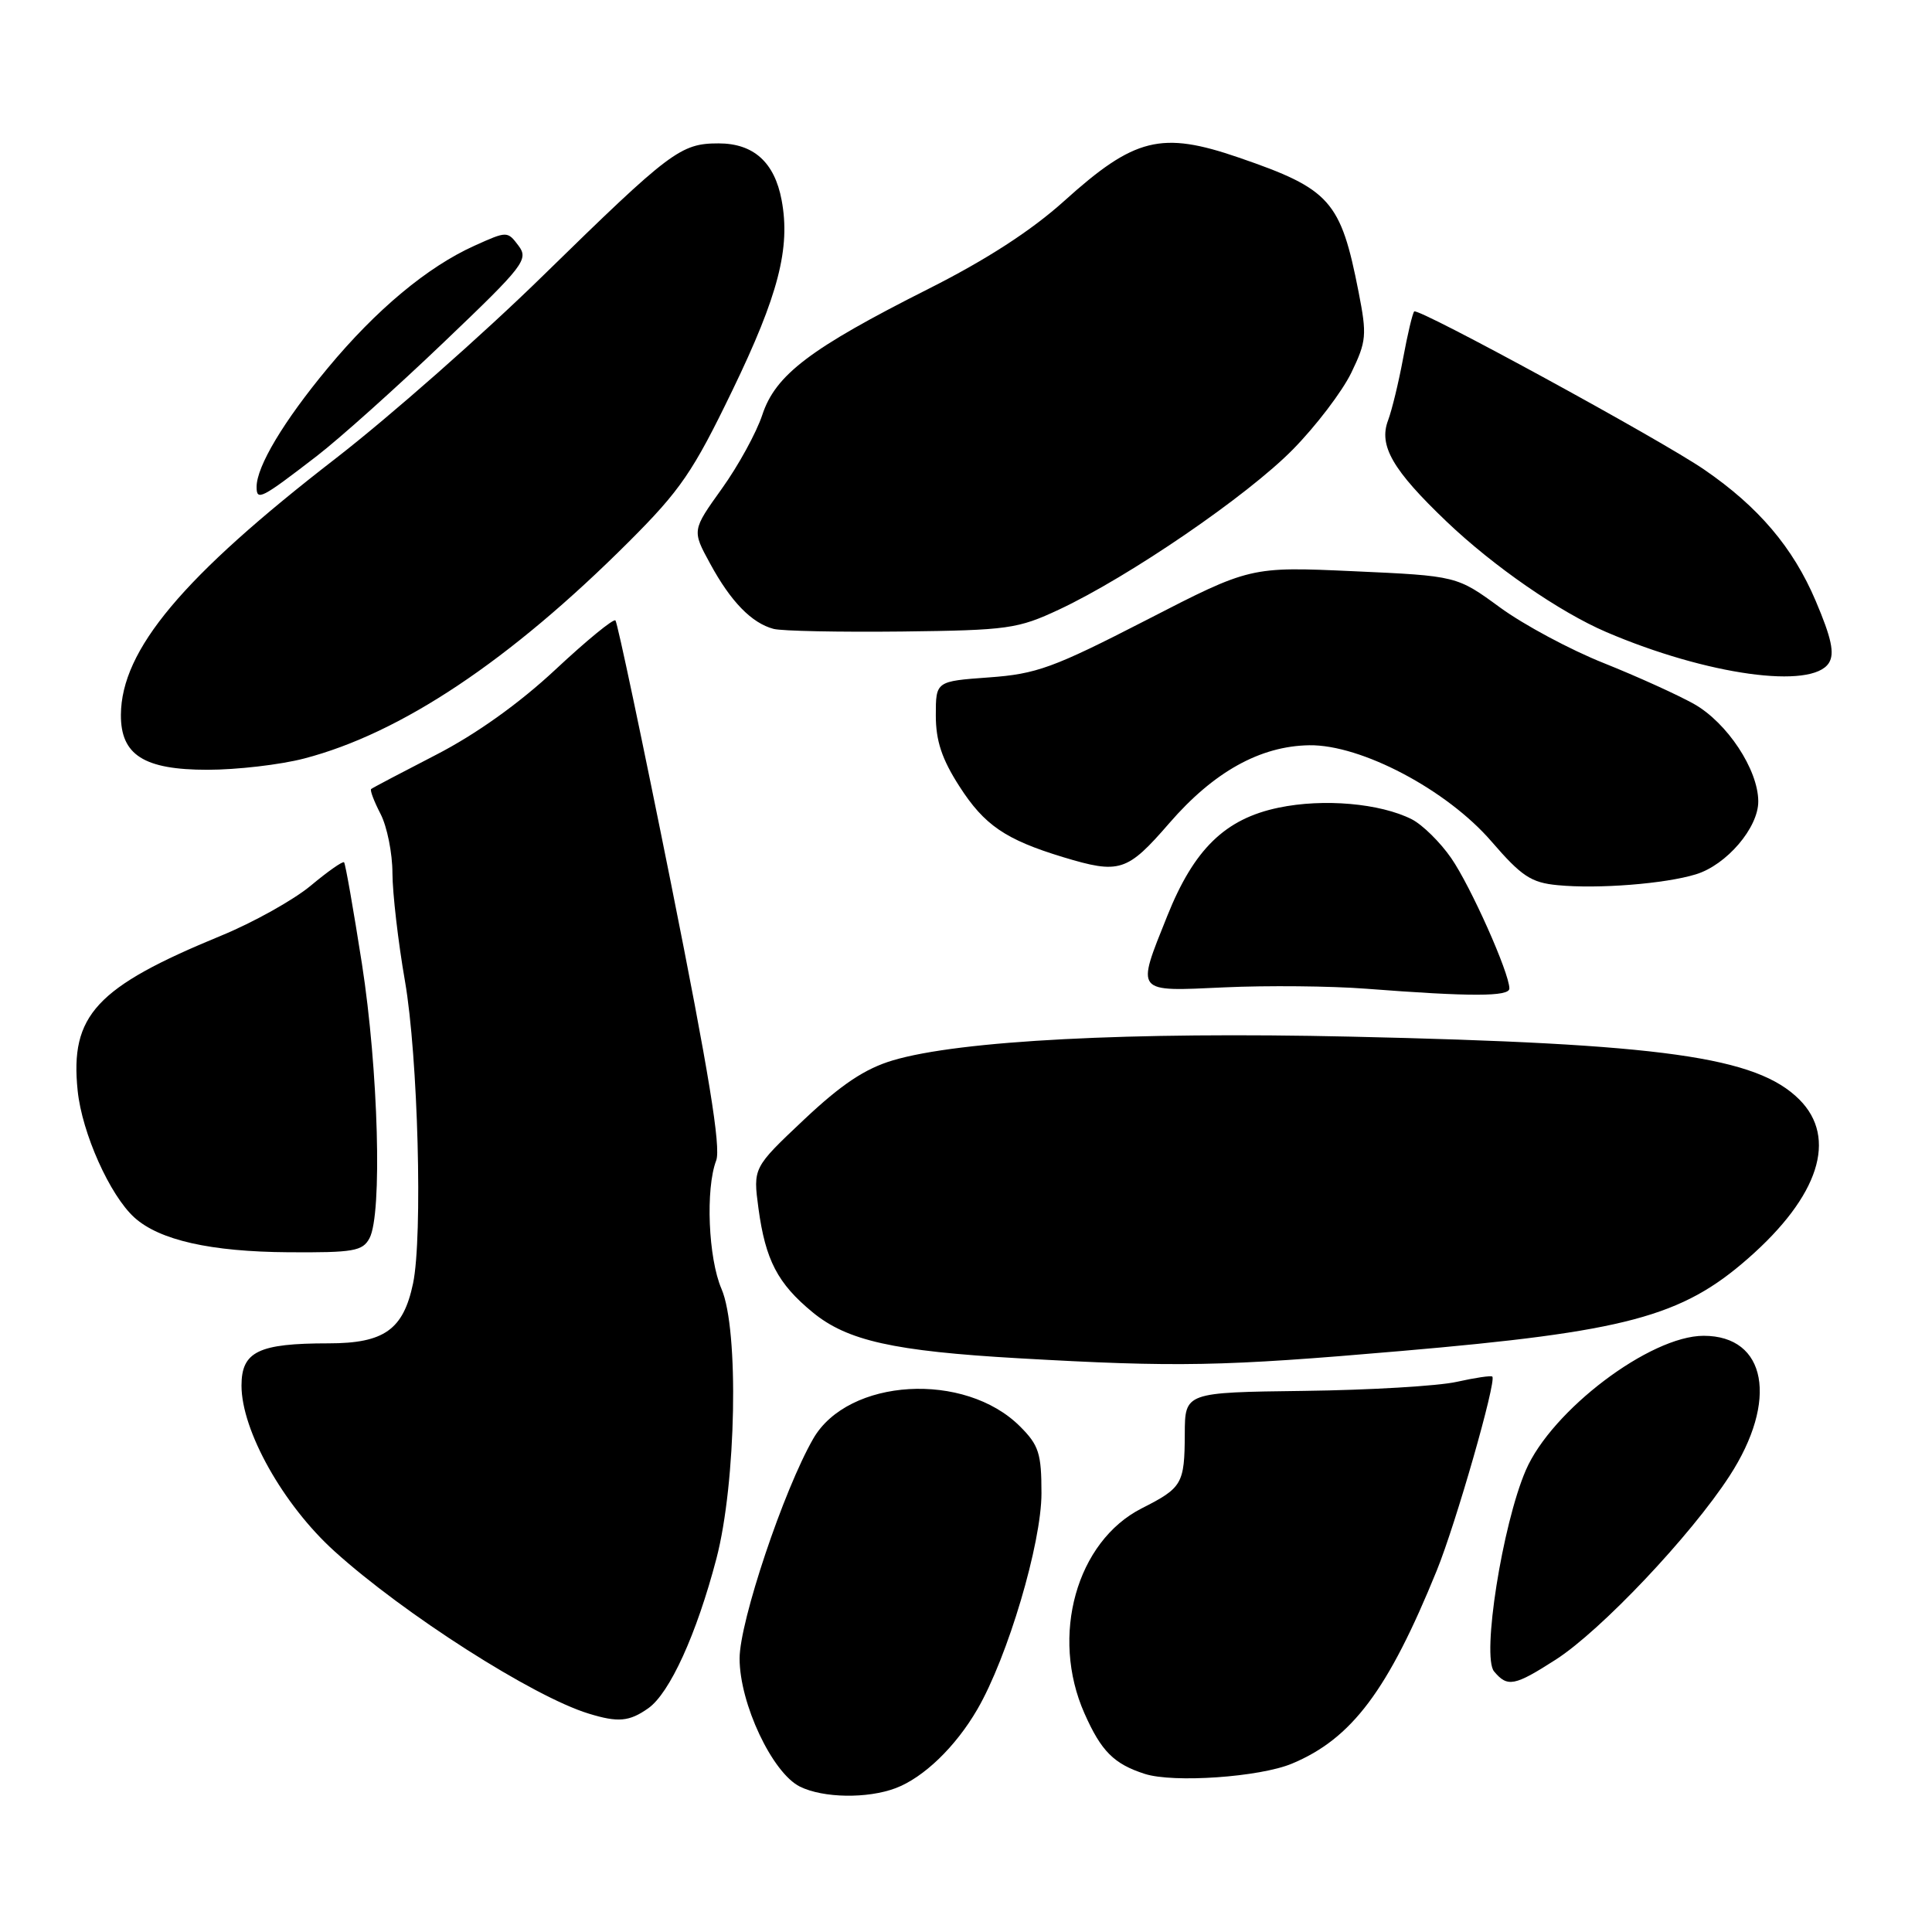 <?xml version="1.0" encoding="UTF-8" standalone="no"?>
<!DOCTYPE svg PUBLIC "-//W3C//DTD SVG 1.1//EN" "http://www.w3.org/Graphics/SVG/1.1/DTD/svg11.dtd" >
<svg xmlns="http://www.w3.org/2000/svg" xmlns:xlink="http://www.w3.org/1999/xlink" version="1.1" viewBox="0 0 256 256">
 <g >
 <path fill="currentColor"
d=" M 118.68 236.94 C 122.39 235.54 126.63 231.45 129.50 226.50 C 133.53 219.57 138.00 204.50 138.00 197.87 C 138.00 192.59 137.65 191.50 135.17 189.02 C 127.85 181.69 112.39 182.60 107.76 190.63 C 103.85 197.42 98.00 214.86 98.00 219.76 C 98.00 225.73 102.33 234.92 106.00 236.74 C 109.09 238.26 114.94 238.35 118.68 236.94 Z  M 171.19 233.69 C 179.13 230.38 183.93 223.97 190.38 208.10 C 192.91 201.88 198.32 182.99 197.74 182.41 C 197.58 182.24 195.46 182.56 193.03 183.10 C 190.60 183.65 181.50 184.19 172.81 184.30 C 157.01 184.50 157.01 184.50 156.99 190.00 C 156.96 196.62 156.66 197.14 151.29 199.86 C 142.64 204.25 139.14 216.77 143.70 227.04 C 145.92 232.05 147.59 233.73 151.69 235.05 C 155.48 236.27 166.92 235.48 171.19 233.69 Z  M 85.89 226.36 C 88.74 224.36 92.30 216.55 94.93 206.52 C 97.55 196.51 97.94 176.19 95.60 170.78 C 93.85 166.73 93.47 157.52 94.90 153.77 C 95.55 152.05 93.92 142.08 88.91 117.05 C 85.12 98.15 81.81 82.48 81.55 82.21 C 81.28 81.95 77.70 84.89 73.58 88.74 C 68.79 93.21 63.09 97.28 57.79 100.01 C 53.23 102.36 49.35 104.40 49.18 104.55 C 49.00 104.70 49.56 106.18 50.43 107.86 C 51.29 109.53 52.00 113.06 52.00 115.70 C 52.01 118.34 52.75 124.78 53.66 130.00 C 55.39 139.97 56.03 163.87 54.73 170.07 C 53.44 176.20 50.89 178.00 43.53 178.00 C 34.24 178.00 32.00 179.09 32.00 183.60 C 32.00 189.56 37.52 199.40 44.31 205.54 C 53.51 213.87 70.66 224.82 78.00 227.06 C 81.90 228.26 83.38 228.13 85.89 226.36 Z  M 206.16 219.90 C 212.13 216.06 224.03 203.49 229.16 195.59 C 235.67 185.58 234.09 177.00 225.74 177.00 C 218.65 177.00 205.59 186.88 202.17 194.83 C 199.07 202.03 196.32 219.48 197.97 221.47 C 199.75 223.60 200.66 223.43 206.16 219.90 Z  M 185.60 179.02 C 215.44 176.45 222.83 174.48 231.64 166.74 C 241.03 158.51 243.52 150.79 238.42 145.69 C 232.75 140.03 220.38 138.29 179.00 137.36 C 149.71 136.70 127.18 137.87 118.32 140.50 C 114.62 141.60 111.51 143.67 106.53 148.36 C 99.78 154.73 99.78 154.73 100.50 160.12 C 101.43 166.97 103.04 170.07 107.67 173.88 C 112.26 177.66 118.41 179.03 135.00 179.98 C 156.06 181.18 161.89 181.07 185.60 179.02 Z  M 48.96 164.07 C 50.67 160.88 50.14 141.76 47.96 127.72 C 46.83 120.50 45.77 114.44 45.59 114.26 C 45.41 114.08 43.42 115.48 41.17 117.36 C 38.91 119.24 33.57 122.23 29.28 123.99 C 12.71 130.81 9.26 134.53 10.29 144.52 C 10.87 150.15 14.56 158.39 17.81 161.33 C 21.13 164.33 27.91 165.86 38.21 165.93 C 46.84 165.99 48.05 165.78 48.96 164.07 Z  M 200.00 130.98 C 200.00 128.92 194.87 117.43 192.29 113.70 C 190.83 111.59 188.48 109.28 187.07 108.56 C 182.88 106.44 175.37 105.78 169.43 107.02 C 162.34 108.49 158.21 112.51 154.66 121.39 C 150.54 131.68 150.29 131.38 162.25 130.83 C 167.89 130.57 176.32 130.65 181.00 131.01 C 194.91 132.08 200.00 132.07 200.00 130.98 Z  M 224.72 115.85 C 228.78 114.61 233.01 109.66 232.98 106.17 C 232.96 101.97 228.86 95.77 224.48 93.29 C 222.29 92.06 216.90 89.62 212.50 87.86 C 208.10 86.11 201.92 82.80 198.77 80.50 C 193.04 76.31 193.04 76.31 179.36 75.69 C 165.67 75.07 165.67 75.07 151.88 82.17 C 139.57 88.50 137.33 89.31 131.04 89.76 C 124.00 90.27 124.00 90.27 124.00 94.80 C 124.00 98.16 124.80 100.58 127.13 104.20 C 130.43 109.34 133.23 111.25 140.85 113.57 C 148.36 115.84 149.34 115.53 154.94 109.07 C 160.83 102.27 166.98 98.85 173.49 98.75 C 180.35 98.65 191.72 104.65 197.63 111.50 C 201.62 116.12 202.89 116.96 206.40 117.29 C 211.73 117.81 220.64 117.11 224.72 115.85 Z  M 40.29 100.51 C 53.12 97.17 67.54 87.55 83.30 71.81 C 90.16 64.96 91.83 62.52 97.04 51.74 C 103.14 39.13 104.76 32.86 103.57 26.52 C 102.63 21.50 99.85 19.00 95.22 19.00 C 90.18 19.00 88.85 20.01 72.00 36.48 C 64.03 44.29 51.65 55.19 44.50 60.73 C 24.17 76.45 16.08 86.11 16.02 94.71 C 15.99 100.04 19.07 102.00 27.48 102.00 C 31.38 102.00 37.15 101.33 40.29 100.51 Z  M 242.34 87.84 C 243.12 86.59 242.69 84.56 240.58 79.60 C 237.59 72.56 233.01 67.16 225.84 62.24 C 220.12 58.30 187.92 40.74 187.39 41.27 C 187.17 41.49 186.51 44.28 185.92 47.47 C 185.33 50.66 184.43 54.36 183.93 55.69 C 182.65 59.05 184.53 62.29 191.71 69.14 C 197.91 75.05 206.64 81.09 212.84 83.75 C 226.17 89.46 240.11 91.39 242.34 87.84 Z  M 140.35 80.76 C 149.62 76.41 165.26 65.71 171.31 59.56 C 174.36 56.46 177.84 51.89 179.05 49.40 C 181.07 45.22 181.14 44.41 180.02 38.69 C 177.65 26.59 176.28 25.05 164.18 20.89 C 153.87 17.34 150.34 18.22 141.00 26.64 C 136.65 30.56 130.69 34.42 123.00 38.29 C 107.35 46.18 102.76 49.66 101.01 54.97 C 100.24 57.31 97.83 61.71 95.65 64.75 C 91.69 70.28 91.69 70.28 94.10 74.69 C 96.83 79.72 99.60 82.56 102.50 83.33 C 103.60 83.62 111.25 83.77 119.50 83.68 C 133.57 83.51 134.86 83.33 140.35 80.76 Z  M 42.00 60.41 C 45.02 58.08 52.60 51.29 58.83 45.33 C 69.45 35.19 70.08 34.38 68.70 32.55 C 67.24 30.61 67.19 30.61 62.89 32.55 C 56.66 35.35 49.85 41.03 43.43 48.77 C 37.59 55.80 34.00 61.80 34.00 64.52 C 34.00 66.42 34.60 66.11 42.00 60.41 Z "/>
</g>
</svg>